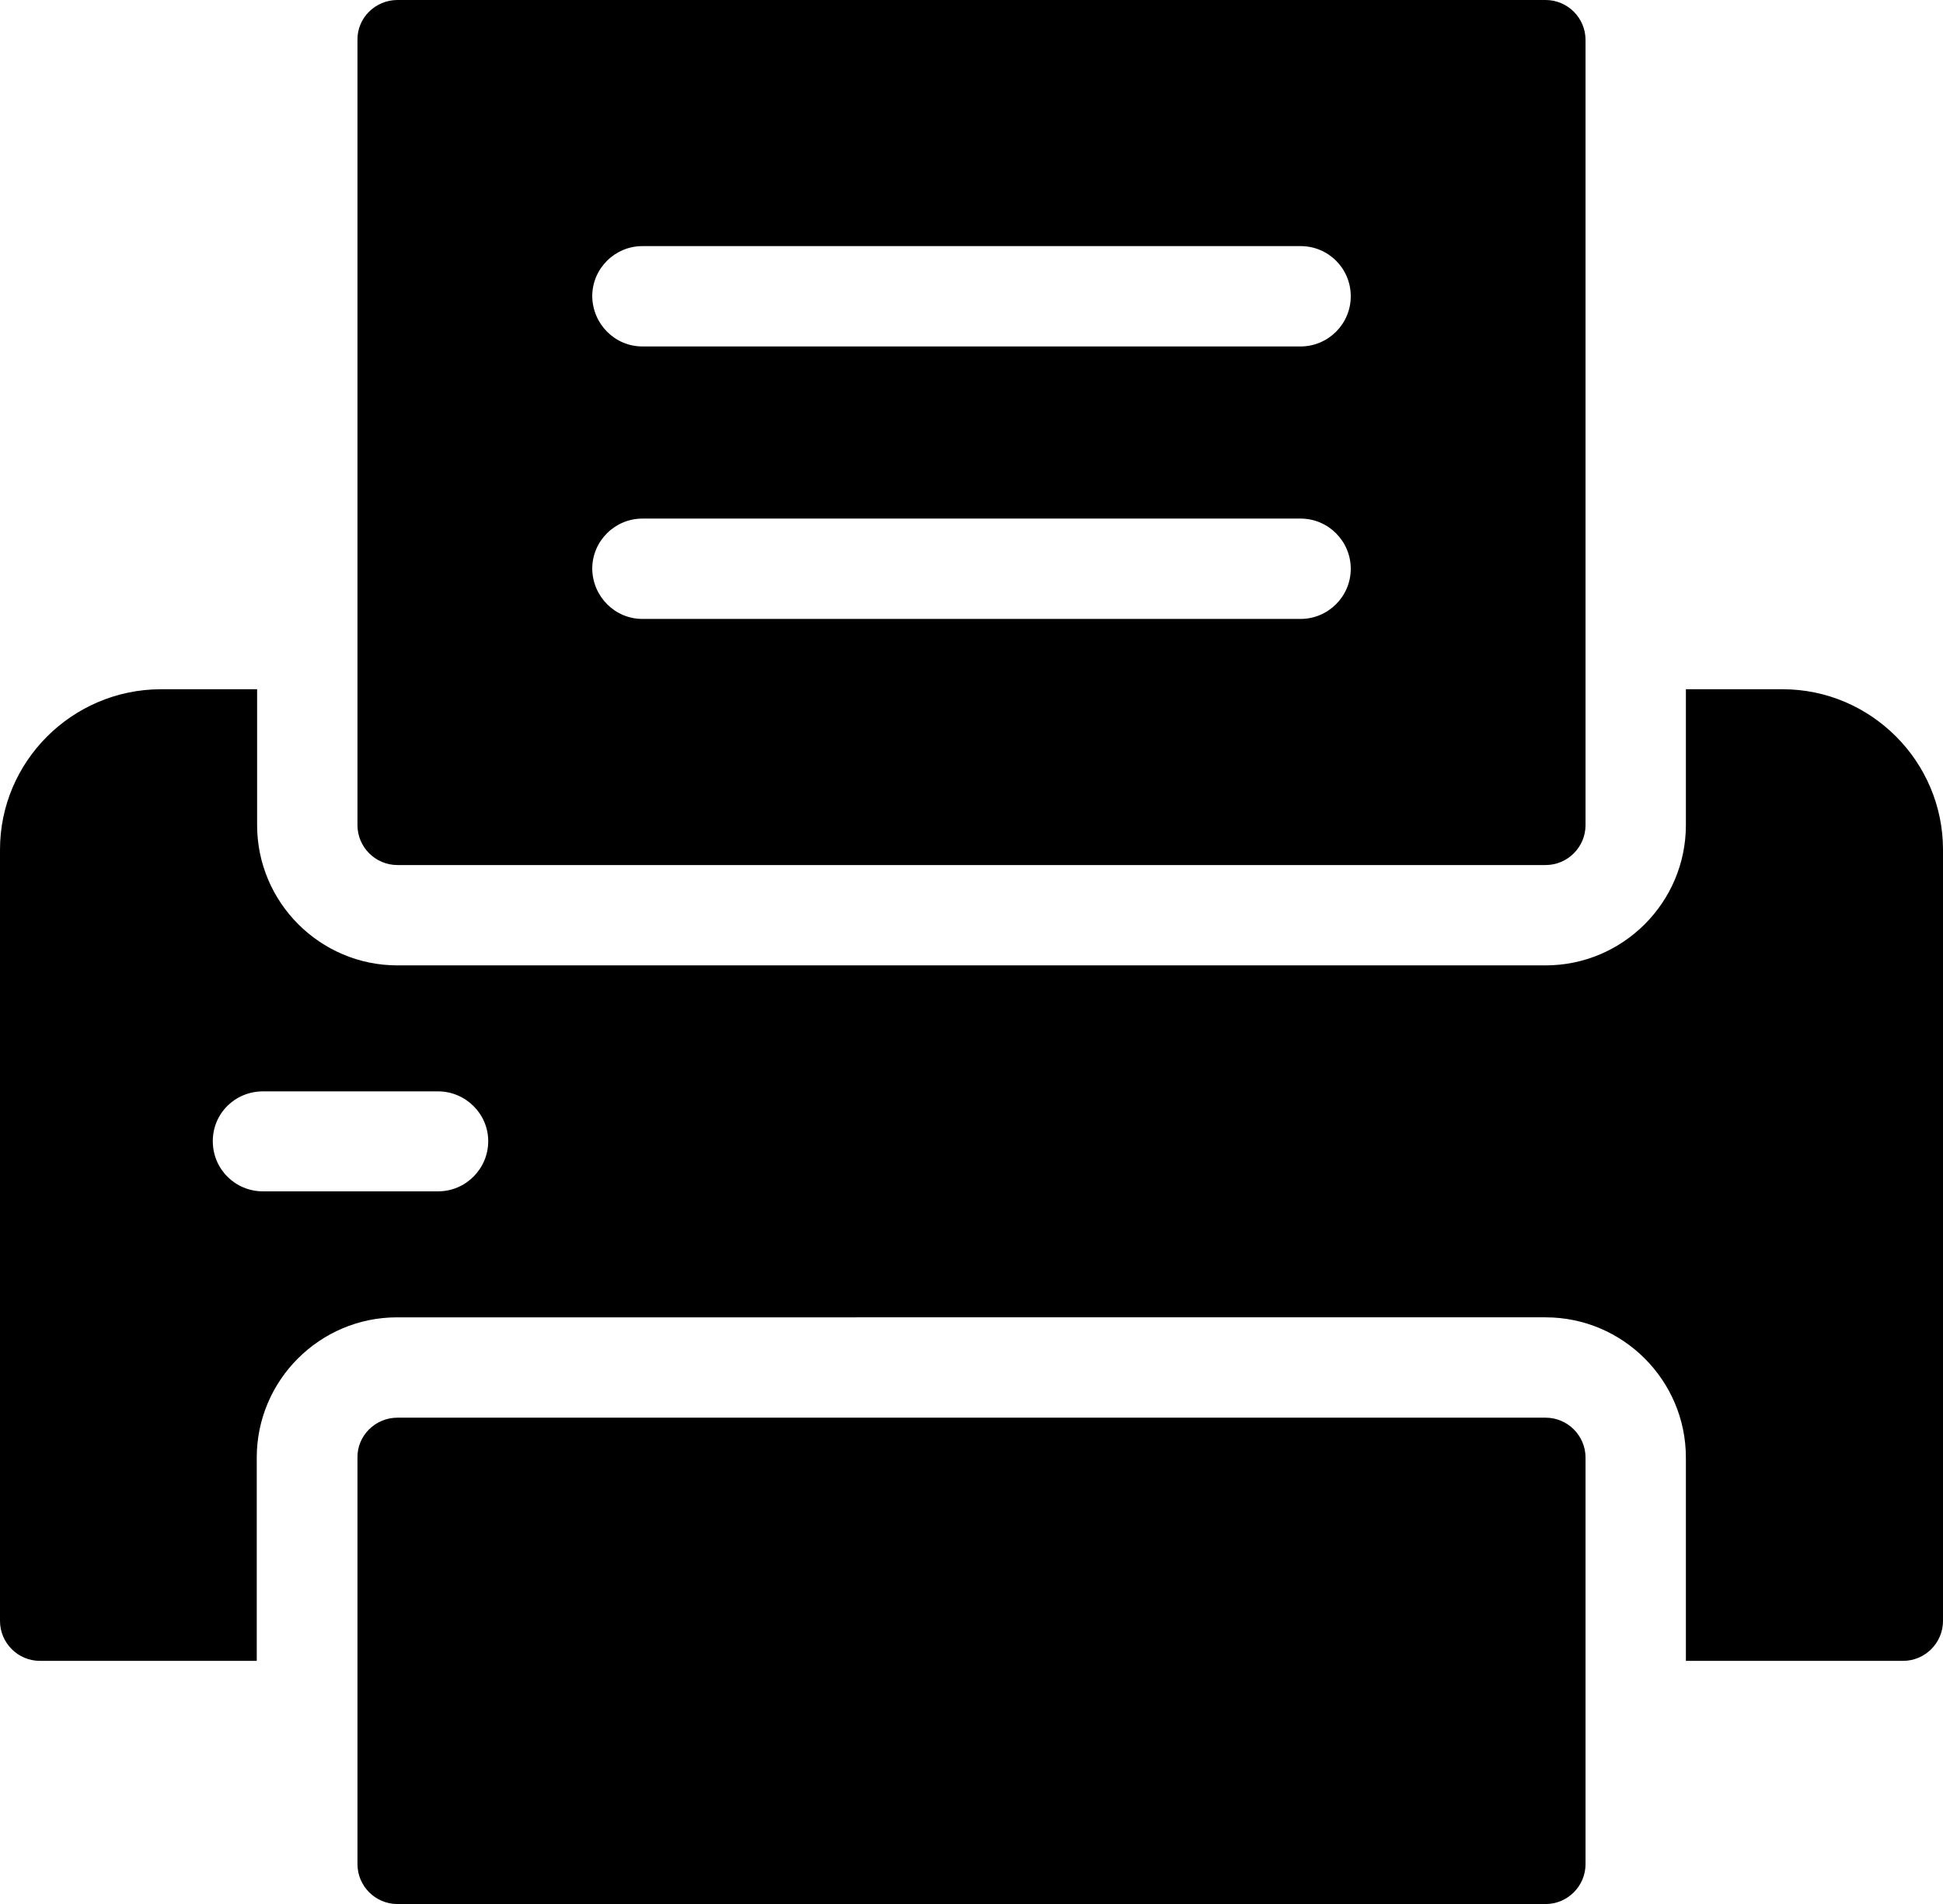<?xml version="1.0" encoding="utf-8"?>
<!-- Generator: Adobe Illustrator 26.0.0, SVG Export Plug-In . SVG Version: 6.00 Build 0)  -->
<svg version="1.1" id="Calque_1" xmlns="http://www.w3.org/2000/svg" xmlns:xlink="http://www.w3.org/1999/xlink" x="0px" y="0px"
	 viewBox="0 0 530.5 519.9" style="enable-background:new 0 0 530.5 519.9;" xml:space="preserve">
<style type="text/css">
	.st0{fill-rule:evenodd;clip-rule:evenodd;}
</style>
<g>
	<path class="st0" d="M108.5,0H422c6,0,10.9,4.9,10.9,10.9v214.4c0,6-4.9,10.9-10.9,10.9H108.5c-6,0-10.9-4.9-10.9-10.9l0-214.4
		C97.5,4.9,102.5,0,108.5,0L108.5,0z M422,263.6H108.5c-21.1,0-38.3-17.2-38.3-38.3v-37.1H43.8C19.7,188.3,0,207.9,0,232v210.6
		c0,6,4.9,10.9,10.9,10.9h59.2V398c0-21.1,17.2-38.3,38.3-38.3H422c21.1,0,38.3,17.2,38.3,38.3v55.5h59.3c6,0,10.9-4.9,10.9-10.9
		l0-210.6c0-24.1-19.7-43.8-43.8-43.8h-26.4v37.1C460.3,246.4,443.1,263.6,422,263.6L422,263.6z M133.3,311.6
		c0,7.5-6.1,13.7-13.7,13.7H71.8c-7.6,0-13.7-6.1-13.7-13.7S64.2,298,71.8,298h47.8C127.1,298,133.3,304.1,133.3,311.6z
		 M108.5,387.1H422c6,0,10.9,4.9,10.9,10.9v111c0,6-4.9,10.9-10.9,10.9l-313.5,0c-6,0-10.9-4.9-10.9-10.9l0-111
		C97.5,392,102.5,387.1,108.5,387.1L108.5,387.1z M175.4,94.6h179.7c7.5,0,13.7-6.1,13.7-13.7c0-7.6-6.1-13.7-13.7-13.7l-179.7,0
		c-7.5,0-13.7,6.1-13.7,13.7C161.8,88.5,167.9,94.6,175.4,94.6L175.4,94.6z M175.4,169h179.7c7.5,0,13.7-6.1,13.7-13.7
		c0-7.5-6.1-13.7-13.7-13.7H175.4c-7.5,0-13.7,6.1-13.7,13.7C161.8,162.9,167.9,169,175.4,169z"/>
</g>
</svg>

